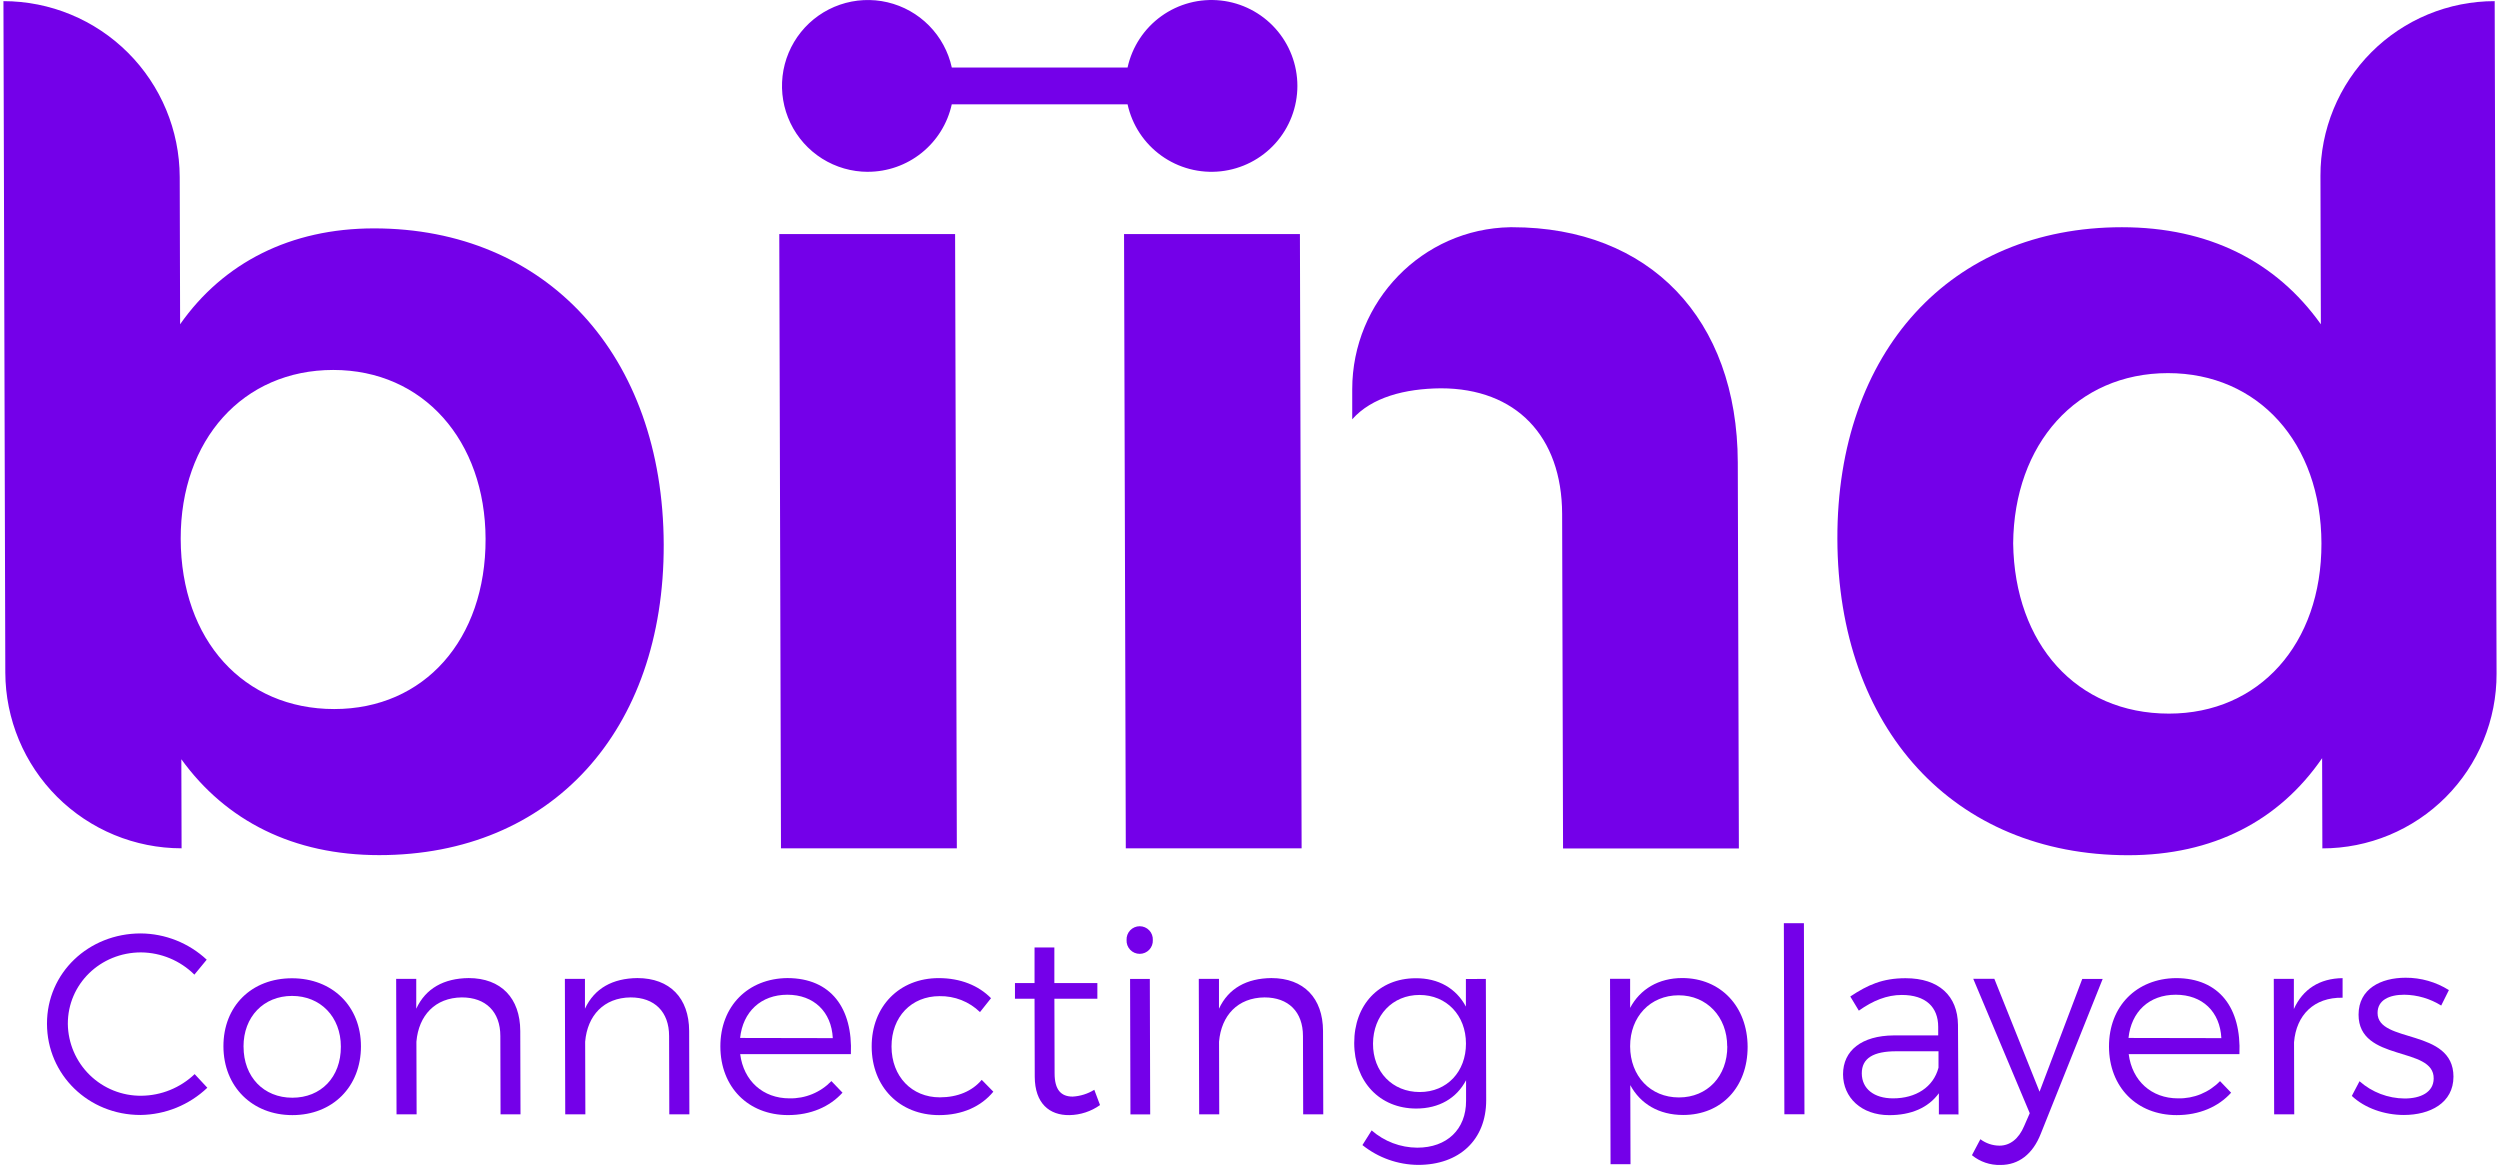 <svg width="218" height="102" viewBox="0 0 218 102" fill="none" xmlns="http://www.w3.org/2000/svg">
<path d="M12.298 83.049C8.75 83.049 5.906 85.81 5.915 89.284C5.936 90.965 6.624 92.569 7.827 93.743C9.03 94.918 10.65 95.567 12.331 95.549C14.062 95.532 15.721 94.858 16.974 93.663L18.079 94.851C16.505 96.351 14.421 97.199 12.248 97.226C7.711 97.226 4.109 93.723 4.097 89.278C4.086 84.834 7.723 81.395 12.271 81.395C14.409 81.41 16.462 82.227 18.025 83.684L16.951 84.988C15.712 83.76 14.042 83.064 12.298 83.049Z" fill="#7400E9"/>
<path d="M31.475 91.244C31.475 94.768 28.999 97.238 25.495 97.238C21.992 97.238 19.492 94.756 19.483 91.244C19.474 87.731 21.936 85.305 25.46 85.305C28.984 85.305 31.475 87.74 31.475 91.244ZM21.238 91.267C21.238 93.916 23.001 95.721 25.492 95.721C27.983 95.721 29.732 93.94 29.723 91.267C29.723 88.663 27.942 86.844 25.466 86.844C22.989 86.844 21.226 88.661 21.235 91.267H21.238Z" fill="#7400E9"/>
<path d="M45.367 89.896L45.388 97.17H43.648L43.63 90.341C43.63 88.23 42.362 86.974 40.275 86.974C37.941 86.998 36.507 88.545 36.311 90.834L36.329 97.167H34.578L34.545 85.356H36.297V87.96C37.122 86.178 38.713 85.311 40.869 85.288C43.693 85.294 45.358 87.036 45.367 89.896Z" fill="#7400E9"/>
<path d="M60.094 89.896L60.114 97.17H58.363L58.345 90.341C58.345 88.23 57.077 86.974 54.99 86.974C52.656 86.998 51.222 88.545 51.026 90.834L51.044 97.167H49.289L49.257 85.356H51.008V87.96C51.834 86.178 53.425 85.311 55.581 85.288C58.419 85.294 60.085 87.036 60.094 89.896Z" fill="#7400E9"/>
<path d="M74.197 91.918H64.544C64.841 94.254 66.53 95.777 68.843 95.777C69.523 95.791 70.199 95.665 70.828 95.406C71.457 95.147 72.025 94.761 72.498 94.272L73.466 95.281C72.347 96.517 70.687 97.235 68.716 97.235C65.236 97.235 62.825 94.789 62.816 91.261C62.807 87.734 65.224 85.323 68.659 85.288C72.474 85.294 74.366 87.927 74.197 91.918ZM72.62 90.525C72.504 88.224 70.963 86.74 68.659 86.74C66.355 86.74 64.779 88.224 64.538 90.51L72.62 90.525Z" fill="#7400E9"/>
<path d="M81.928 86.864C79.481 86.864 77.735 88.66 77.741 91.264C77.747 93.868 79.505 95.688 81.951 95.688C83.501 95.688 84.778 95.148 85.606 94.162L86.619 95.195C85.568 96.475 83.929 97.238 81.886 97.238C78.451 97.238 76.019 94.792 76.01 91.264C76.001 87.737 78.442 85.291 81.853 85.291C83.763 85.291 85.336 85.941 86.417 87.042L85.455 88.254C84.988 87.801 84.436 87.445 83.83 87.206C83.225 86.968 82.578 86.852 81.928 86.864Z" fill="#7400E9"/>
<path d="M95.922 96.362C95.14 96.918 94.208 97.224 93.249 97.238C91.522 97.262 90.239 96.229 90.23 93.892L90.212 87.09H88.505V85.721H90.212V82.621H91.94V85.721H95.69V87.09H91.943L91.961 93.601C91.961 95.038 92.528 95.623 93.537 95.623C94.206 95.585 94.854 95.381 95.423 95.029L95.922 96.362Z" fill="#7400E9"/>
<path d="M100.526 81.971C100.534 82.126 100.51 82.282 100.456 82.427C100.402 82.573 100.319 82.707 100.212 82.819C100.105 82.932 99.976 83.022 99.833 83.083C99.691 83.144 99.537 83.176 99.381 83.176C99.226 83.176 99.072 83.144 98.929 83.083C98.787 83.022 98.658 82.932 98.55 82.819C98.444 82.707 98.361 82.573 98.306 82.427C98.253 82.282 98.229 82.126 98.237 81.971C98.229 81.816 98.253 81.661 98.306 81.515C98.361 81.369 98.444 81.236 98.55 81.124C98.658 81.011 98.787 80.921 98.929 80.86C99.072 80.799 99.226 80.767 99.381 80.767C99.537 80.767 99.691 80.799 99.833 80.86C99.976 80.921 100.105 81.011 100.212 81.124C100.319 81.236 100.402 81.369 100.456 81.515C100.51 81.661 100.534 81.816 100.526 81.971ZM100.265 85.362L100.297 97.173H98.575L98.543 85.362H100.265Z" fill="#7400E9"/>
<path d="M115.368 89.896L115.389 97.17H113.637L113.619 90.341C113.619 88.23 112.352 86.974 110.264 86.974C107.931 86.998 106.497 88.545 106.301 90.834L106.318 97.167H104.567L104.534 85.356H106.295V87.96C107.12 86.178 108.711 85.311 110.867 85.288C113.694 85.294 115.359 87.036 115.368 89.896Z" fill="#7400E9"/>
<path d="M129.566 85.362L129.596 95.938C129.596 99.397 127.253 101.579 123.658 101.579C121.892 101.564 120.182 100.956 118.804 99.851L119.608 98.571C120.71 99.536 122.123 100.07 123.587 100.077C126.17 100.077 127.85 98.482 127.841 95.991V94.195C127.016 95.766 125.49 96.665 123.492 96.665C120.303 96.665 118.097 94.308 118.088 90.962C118.079 87.615 120.249 85.32 123.417 85.303C125.439 85.279 126.98 86.193 127.826 87.773V85.371L129.566 85.362ZM127.832 91.003C127.832 88.533 126.137 86.76 123.78 86.76C121.422 86.76 119.742 88.542 119.727 91.003C119.712 93.465 121.422 95.225 123.803 95.225C126.185 95.225 127.838 93.444 127.832 90.997V91.003Z" fill="#7400E9"/>
<path d="M152.393 91.288C152.393 94.792 150.119 97.226 146.773 97.226C144.662 97.226 143.044 96.261 142.162 94.623L142.18 101.517H140.44L140.395 85.35H142.147V87.889C143.017 86.25 144.632 85.285 146.698 85.285C150.042 85.294 152.384 87.764 152.393 91.288ZM150.612 91.244C150.612 88.684 148.848 86.79 146.378 86.79C143.908 86.79 142.138 88.655 142.147 91.244C142.156 93.833 143.911 95.697 146.405 95.697C148.899 95.697 150.627 93.827 150.621 91.244H150.612Z" fill="#7400E9"/>
<path d="M157.301 80.505L157.349 97.164H155.597L155.552 80.505H157.301Z" fill="#7400E9"/>
<path d="M169.07 97.173V95.332C168.132 96.612 166.63 97.241 164.742 97.241C162.295 97.241 160.718 95.691 160.713 93.678C160.713 91.6 162.343 90.311 165.128 90.288H169.011V89.545C169.011 87.817 167.924 86.76 165.837 86.76C164.534 86.76 163.322 87.253 162.09 88.129L161.345 86.894C162.868 85.885 164.148 85.3 166.167 85.3C169.085 85.3 170.706 86.849 170.736 89.364L170.781 97.179L169.07 97.173ZM169.038 93.108V91.671H165.35C163.376 91.671 162.343 92.265 162.348 93.601C162.354 94.937 163.408 95.777 165.071 95.777C167.066 95.78 168.592 94.792 169.035 93.108H169.038Z" fill="#7400E9"/>
<path d="M174.447 101.585C173.54 101.612 172.654 101.309 171.953 100.733L172.689 99.34C173.169 99.701 173.752 99.897 174.352 99.901C175.272 99.901 176.035 99.308 176.504 98.194L176.994 97.072L172.066 85.35H173.906L177.849 95.195L181.573 85.362H183.354L177.959 98.856C177.256 100.653 176.017 101.585 174.447 101.585Z" fill="#7400E9"/>
<path d="M195.278 91.918H185.623C185.92 94.254 187.609 95.777 189.922 95.777C190.603 95.793 191.28 95.668 191.911 95.409C192.541 95.15 193.112 94.764 193.586 94.275L194.554 95.284C193.434 96.52 191.775 97.238 189.803 97.238C186.323 97.238 183.913 94.792 183.904 91.264C183.895 87.737 186.312 85.326 189.747 85.291C193.553 85.294 195.447 87.927 195.278 91.918ZM193.702 90.525C193.586 88.224 192.054 86.74 189.726 86.74C187.398 86.74 185.845 88.224 185.605 90.51L193.702 90.525Z" fill="#7400E9"/>
<path d="M204.274 85.294V87.001C201.78 86.956 200.236 88.506 200.04 90.884L200.058 97.17H198.306L198.273 85.359H200.025V87.987C200.806 86.258 202.264 85.317 204.274 85.294Z" fill="#7400E9"/>
<path d="M209.654 86.74C208.33 86.74 207.321 87.212 207.324 88.334C207.324 91.006 213.93 89.637 213.942 93.88C213.942 96.193 211.884 97.226 209.619 97.226C207.935 97.226 206.204 96.632 205.079 95.564L205.75 94.284C206.837 95.244 208.234 95.779 209.684 95.789C211.076 95.789 212.199 95.252 212.217 94.061C212.276 91.187 205.655 92.648 205.667 88.471C205.667 86.226 207.612 85.258 209.767 85.258C211.103 85.252 212.412 85.626 213.544 86.336L212.873 87.684C211.906 87.081 210.793 86.754 209.654 86.74Z" fill="#7400E9"/>
<path d="M32.609 19.915C25.341 19.915 19.474 22.905 15.706 28.276L15.671 15.432C15.659 11.362 14.034 7.464 11.153 4.59C8.272 1.716 4.369 0.101 0.3 0.1L0.463 58.644C0.476 62.712 2.1 66.61 4.981 69.484C7.862 72.357 11.765 73.971 15.834 73.973L15.813 66.206C19.712 71.597 25.593 74.567 33.06 74.567C48.096 74.567 57.92 63.715 57.876 47.486C57.828 30.966 47.641 19.915 32.609 19.915ZM29.141 61.829C21.276 61.829 15.78 55.855 15.757 46.984C15.739 38.344 21.193 32.26 29.058 32.26C36.923 32.26 42.318 38.433 42.342 46.996C42.365 55.758 37.006 61.829 29.141 61.829Z" fill="#7400E9"/>
<path d="M67.953 20.411L68.101 73.976H83.436L83.285 20.411H67.953Z" fill="#7400E9"/>
<path d="M217.536 0.1C215.538 0.099 213.559 0.493 211.712 1.259C209.866 2.025 208.189 3.148 206.778 4.563C205.367 5.978 204.248 7.658 203.488 9.507C202.727 11.355 202.338 13.335 202.344 15.334L202.379 28.276C198.484 22.801 192.599 19.814 185.034 19.814C170.1 19.814 160.174 30.666 160.219 46.996C160.266 63.525 170.352 74.575 185.586 74.575C192.956 74.575 198.722 71.589 202.489 66.114L202.51 73.979C204.509 73.979 206.487 73.584 208.333 72.818C210.179 72.052 211.855 70.929 213.267 69.514C214.678 68.099 215.796 66.419 216.556 64.571C217.317 62.723 217.706 60.743 217.7 58.744L217.536 0.1ZM189.131 62.227C181.068 62.227 175.673 56.152 175.548 47.382C175.622 38.718 181.082 32.536 189.048 32.536C196.913 32.536 202.409 38.611 202.43 47.382C202.451 56.152 196.999 62.227 189.131 62.227Z" fill="#7400E9"/>
<path d="M75.679 14.98C77.386 14.98 79.042 14.397 80.373 13.326C81.703 12.256 82.628 10.764 82.994 9.096H98.324C98.719 10.9 99.768 12.494 101.267 13.572C102.767 14.651 104.612 15.137 106.448 14.938C108.284 14.739 109.982 13.869 111.216 12.494C112.449 11.12 113.132 9.338 113.132 7.491C113.132 5.644 112.449 3.862 111.216 2.488C109.982 1.113 108.284 0.243 106.448 0.044C104.612 -0.155 102.767 0.331 101.267 1.409C99.768 2.488 98.719 4.082 98.324 5.886H82.997C82.695 4.506 82.007 3.24 81.016 2.234C80.024 1.228 78.768 0.523 77.393 0.2C76.017 -0.123 74.579 -0.05 73.243 0.409C71.907 0.869 70.728 1.697 69.843 2.798C68.958 3.899 68.402 5.228 68.239 6.631C68.077 8.035 68.315 9.455 68.925 10.729C69.536 12.003 70.494 13.079 71.689 13.832C72.885 14.584 74.269 14.984 75.682 14.983L75.679 14.98Z" fill="#7400E9"/>
<path d="M98.017 20.411L98.169 73.976H113.501L113.353 20.411H98.017Z" fill="#7400E9"/>
<path d="M131.868 19.814H131.699C124.03 19.945 117.914 26.275 117.914 33.944V36.562C119.615 34.636 122.513 33.89 125.633 33.861C132.204 33.861 136.197 38.041 136.218 44.813L136.298 73.984H151.63L151.535 40.33C151.506 27.78 143.816 19.814 131.868 19.814Z" fill="#7400E9"/>
</svg>
